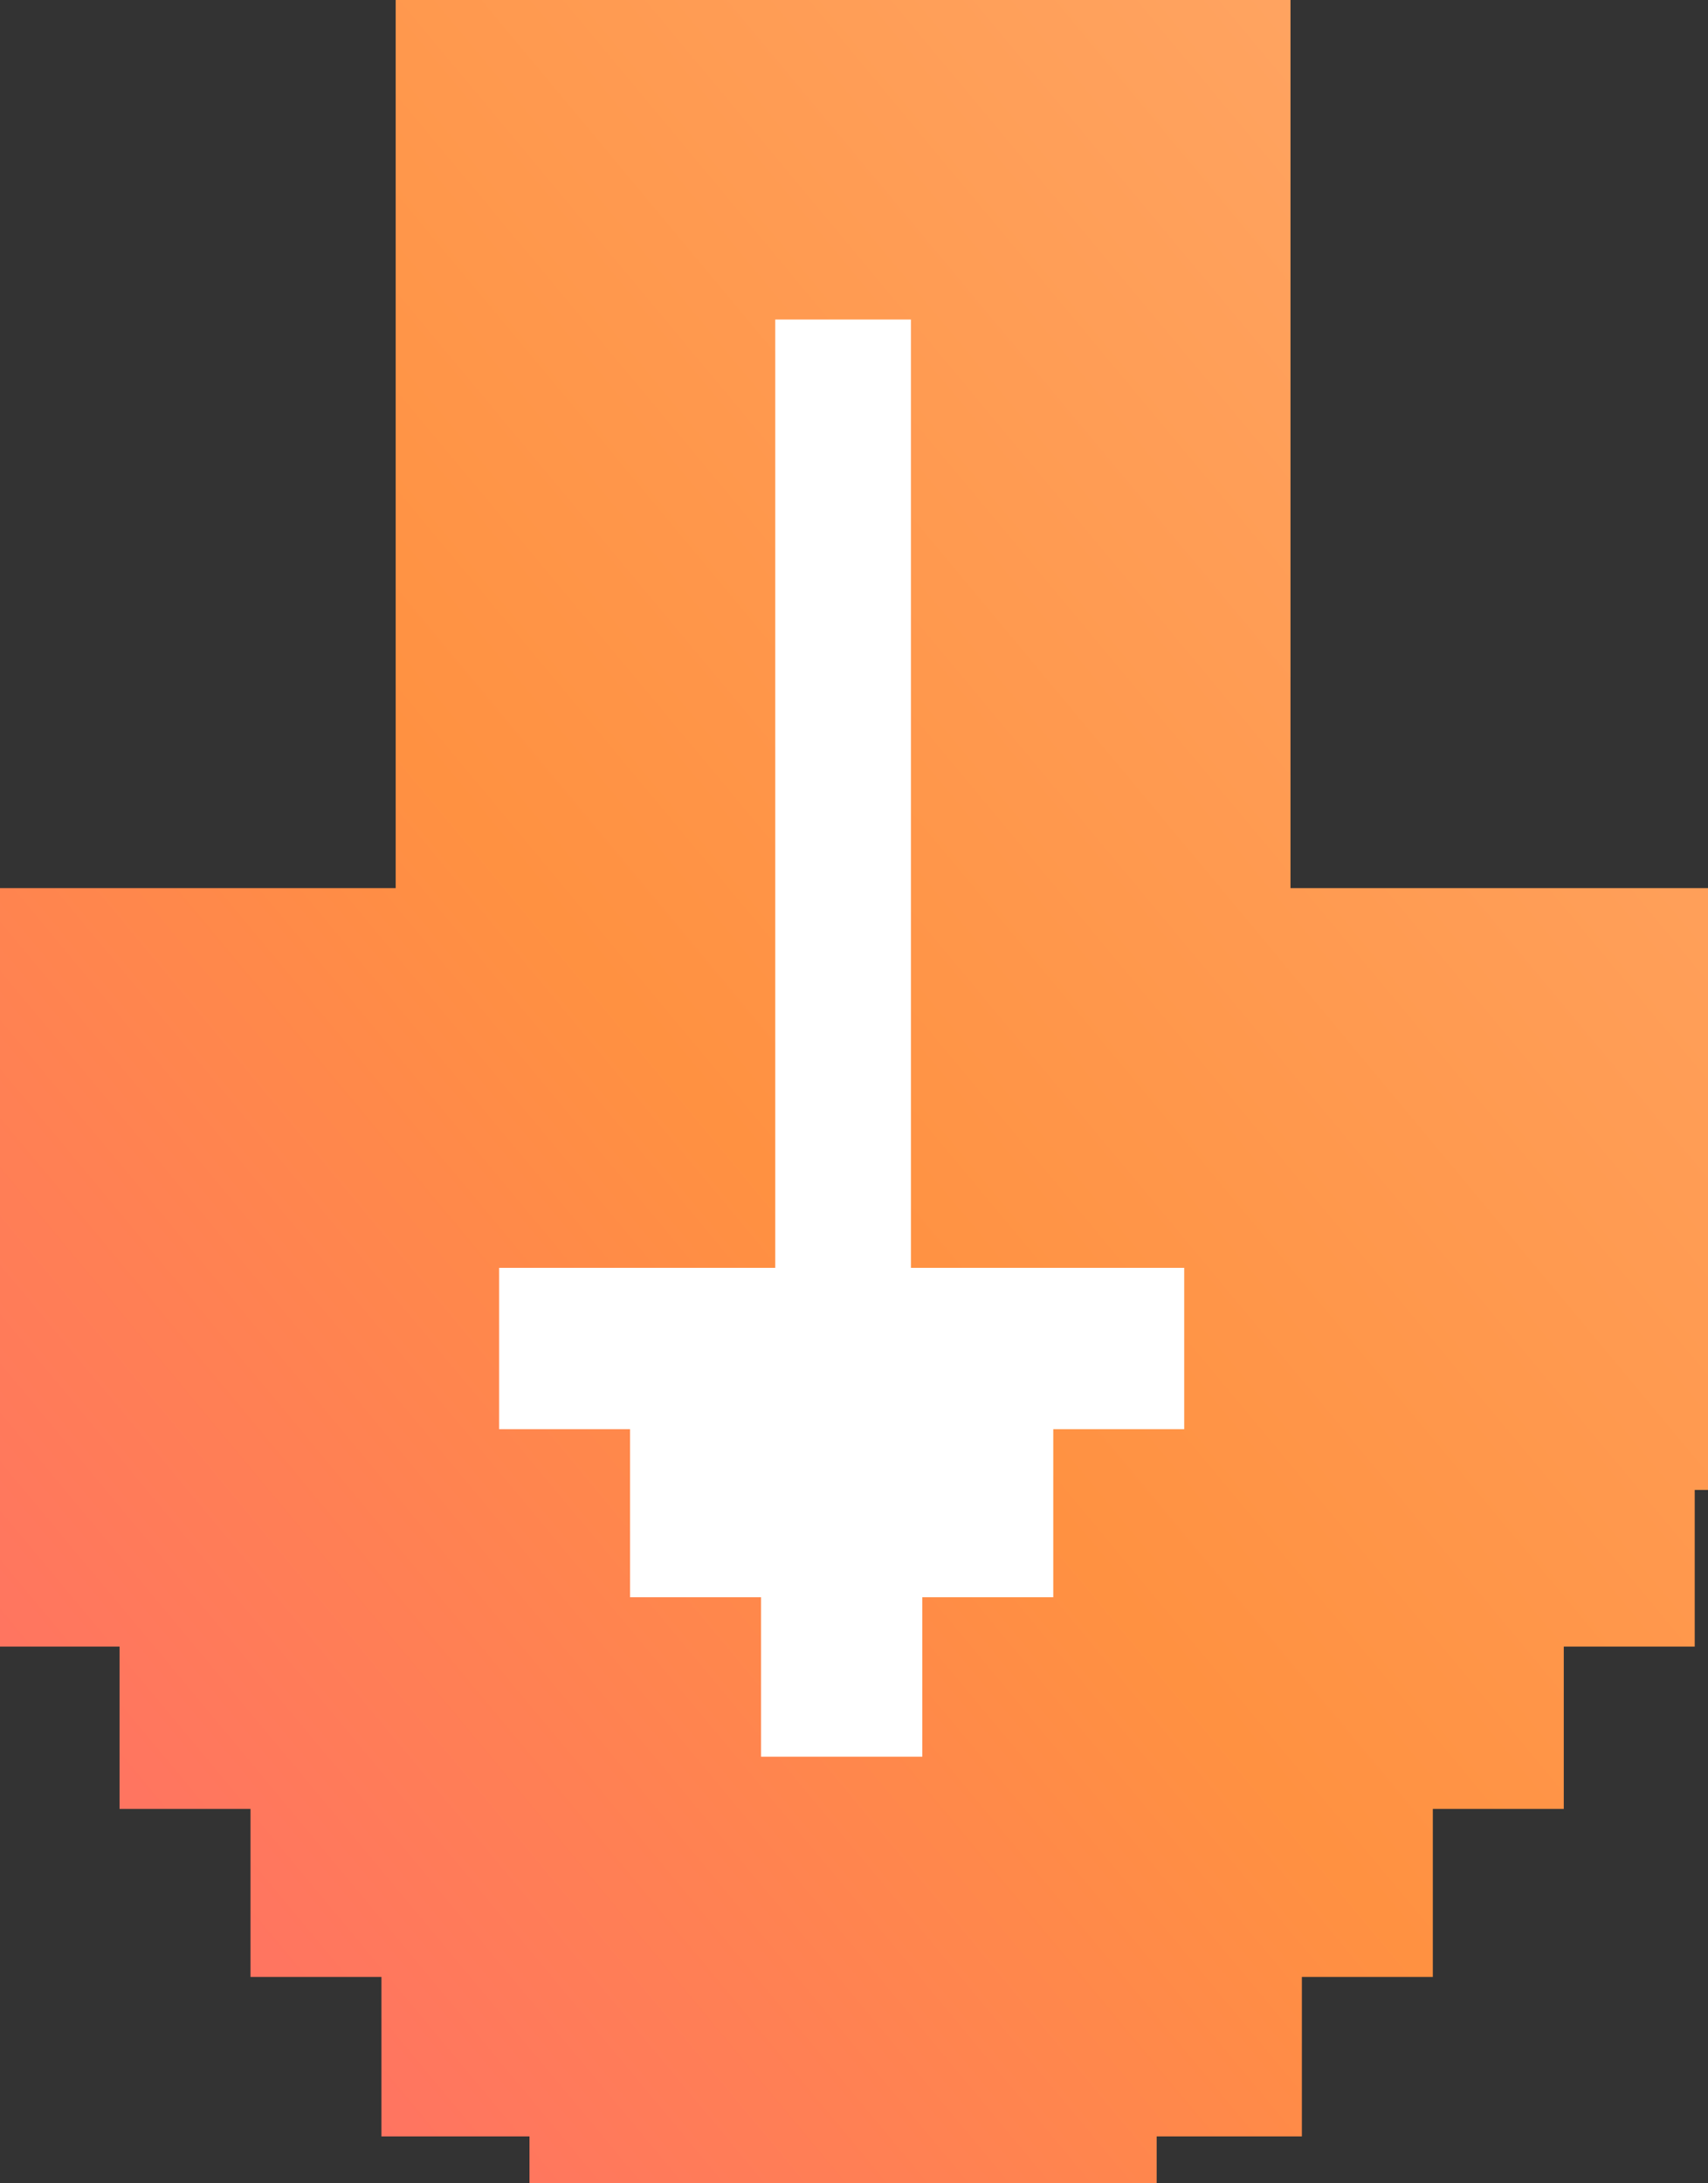 <svg width="18" height="23" viewBox="0 0 18 23" fill="none" xmlns="http://www.w3.org/2000/svg">
<rect x="0" y="0" width="18" height="23" fill="#333333" stroke="none"/>
<path d="M11.6 11.356L17.24 11.356L17.24 13.696L15.86 13.696L15.86 15.346L14.48 15.346L14.48 17.056L13.1 17.056L13.1 18.826L11.72 18.826L11.72 20.506L10.19 20.506L10.19 22.006L7.58 22.006L7.58 20.506L6.02 20.506L6.02 18.826L4.64 18.826L4.64 17.056L3.26 17.056L3.26 15.346L1.88 15.346L1.88 13.696L0.5 13.696L0.5 11.356L6.17 11.356L6.17 1.366L7.34 1.366L7.34 0.046L10.46 0.046L10.46 1.366L11.6 1.366L11.6 11.356Z" fill="white"/>
<path d="M11.6 11.356L9.6 11.356L9.6 13.356L11.6 13.356L11.6 11.356ZM17.24 11.356L19.24 11.356L19.24 9.356L17.24 9.356L17.24 11.356ZM17.24 13.696L17.24 15.696L19.24 15.696L19.24 13.696L17.24 13.696ZM15.86 13.696L15.86 11.696L13.86 11.696L13.86 13.696L15.86 13.696ZM15.86 15.346L15.86 17.346L17.86 17.346L17.86 15.346L15.86 15.346ZM14.48 15.346L14.48 13.346L12.48 13.346L12.48 15.346L14.48 15.346ZM14.48 17.056L14.48 19.056L16.48 19.056L16.48 17.056L14.48 17.056ZM13.1 17.056L13.1 15.056L11.1 15.056L11.1 17.056L13.1 17.056ZM13.1 18.826L13.1 20.826L15.1 20.826L15.1 18.826L13.1 18.826ZM11.72 18.826L11.72 16.826L9.72 16.826L9.72 18.826L11.72 18.826ZM11.72 20.506L11.72 22.506L13.72 22.506L13.72 20.506L11.72 20.506ZM10.19 20.506L10.19 18.506L8.19 18.506L8.19 20.506L10.19 20.506ZM10.19 22.006L10.19 24.006L12.19 24.006L12.19 22.006L10.19 22.006ZM7.58 22.006L5.58 22.006L5.58 24.006L7.58 24.006L7.58 22.006ZM7.58 20.506L9.58 20.506L9.58 18.506L7.58 18.506L7.58 20.506ZM6.02 20.506L4.02 20.506L4.02 22.506L6.02 22.506L6.02 20.506ZM6.02 18.826L8.02 18.826L8.02 16.826L6.02 16.826L6.02 18.826ZM4.64 18.826L2.64 18.826L2.64 20.826L4.64 20.826L4.64 18.826ZM4.64 17.056L6.64 17.056L6.64 15.056L4.64 15.056L4.64 17.056ZM3.26 17.056L1.26 17.056L1.26 19.056L3.26 19.056L3.26 17.056ZM3.26 15.346L5.26 15.346L5.26 13.346L3.26 13.346L3.26 15.346ZM1.88 15.346L-0.12 15.346L-0.12 17.346L1.88 17.346L1.88 15.346ZM1.88 13.696L3.88 13.696L3.88 11.696L1.88 11.696L1.88 13.696ZM0.5 13.696L-1.5 13.696L-1.5 15.696L0.5 15.696L0.5 13.696ZM0.5 11.356L0.5 9.356L-1.5 9.356L-1.5 11.356L0.5 11.356ZM6.17 11.356L6.17 13.356L8.17 13.356L8.17 11.356L6.17 11.356ZM6.17 1.366L6.17 -0.634L4.17 -0.634L4.17 1.366L6.17 1.366ZM7.34 1.366L7.34 3.366L9.34 3.366L9.34 1.366L7.34 1.366ZM7.34 0.046L7.34 -1.954L5.34 -1.954L5.34 0.046L7.34 0.046ZM10.46 0.046L12.46 0.046L12.46 -1.954L10.46 -1.954L10.46 0.046ZM10.46 1.366L8.46 1.366L8.46 3.366L10.46 3.366L10.46 1.366ZM11.6 1.366L13.6 1.366L13.6 -0.634L11.6 -0.634L11.6 1.366ZM11.6 13.356L17.24 13.356L17.24 9.356L11.6 9.356L11.6 13.356ZM15.24 11.356L15.24 13.696L19.24 13.696L19.24 11.356L15.24 11.356ZM17.24 11.696L15.86 11.696L15.86 15.696L17.24 15.696L17.24 11.696ZM13.86 13.696L13.86 15.346L17.86 15.346L17.86 13.696L13.86 13.696ZM15.86 13.346L14.48 13.346L14.48 17.346L15.86 17.346L15.86 13.346ZM12.48 15.346L12.48 17.056L16.48 17.056L16.48 15.346L12.48 15.346ZM14.48 15.056L13.1 15.056L13.1 19.056L14.48 19.056L14.48 15.056ZM11.1 17.056L11.1 18.826L15.1 18.826L15.1 17.056L11.1 17.056ZM13.1 16.826L11.72 16.826L11.72 20.826L13.1 20.826L13.1 16.826ZM9.72 18.826L9.72 20.506L13.72 20.506L13.72 18.826L9.72 18.826ZM11.72 18.506L10.19 18.506L10.19 22.506L11.72 22.506L11.72 18.506ZM8.19 20.506L8.19 22.006L12.19 22.006L12.19 20.506L8.19 20.506ZM10.19 20.006L7.58 20.006L7.58 24.006L10.19 24.006L10.19 20.006ZM9.58 22.006L9.58 20.506L5.58 20.506L5.58 22.006L9.58 22.006ZM7.58 18.506L6.02 18.506L6.02 22.506L7.58 22.506L7.58 18.506ZM8.02 20.506L8.02 18.826L4.02 18.826L4.02 20.506L8.02 20.506ZM6.02 16.826L4.64 16.826L4.64 20.826L6.02 20.826L6.02 16.826ZM6.64 18.826L6.64 17.056L2.64 17.056L2.64 18.826L6.64 18.826ZM4.64 15.056L3.26 15.056L3.26 19.056L4.64 19.056L4.64 15.056ZM5.26 17.056L5.26 15.346L1.26 15.346L1.26 17.056L5.26 17.056ZM3.26 13.346L1.88 13.346L1.88 17.346L3.26 17.346L3.26 13.346ZM3.88 15.346L3.88 13.696L-0.12 13.696L-0.12 15.346L3.88 15.346ZM1.88 11.696L0.5 11.696L0.5 15.696L1.88 15.696L1.88 11.696ZM2.5 13.696L2.5 11.356L-1.5 11.356L-1.5 13.696L2.5 13.696ZM0.5 13.356L6.17 13.356L6.17 9.356L0.5 9.356L0.5 13.356ZM8.17 11.356L8.17 1.366L4.17 1.366L4.17 11.356L8.17 11.356ZM6.17 3.366L7.34 3.366L7.34 -0.634L6.17 -0.634L6.17 3.366ZM9.34 1.366L9.34 0.046L5.34 0.046L5.34 1.366L9.34 1.366ZM7.34 2.046L10.46 2.046L10.46 -1.954L7.34 -1.954L7.34 2.046ZM8.46 0.046L8.46 1.366L12.46 1.366L12.46 0.046L8.46 0.046ZM10.46 3.366L11.6 3.366L11.6 -0.634L10.46 -0.634L10.46 3.366ZM9.6 1.366L9.6 11.356L13.6 11.356L13.6 1.366L9.6 1.366Z" fill="url(#paint0_linear_5068_27646)"/>
<defs>
<linearGradient id="paint0_linear_5068_27646" x1="20.5" y1="-0.665" x2="-6.191" y2="21.564" gradientUnits="userSpaceOnUse">
<stop stop-color="#FFAC6F"/>
<stop offset="0.516" stop-color="#FF9141"/>
<stop offset="0.878" stop-color="#FF6B6B"/>
<stop offset="1" stop-color="#FF9AB3"/>
</linearGradient>
</defs>
</svg>
